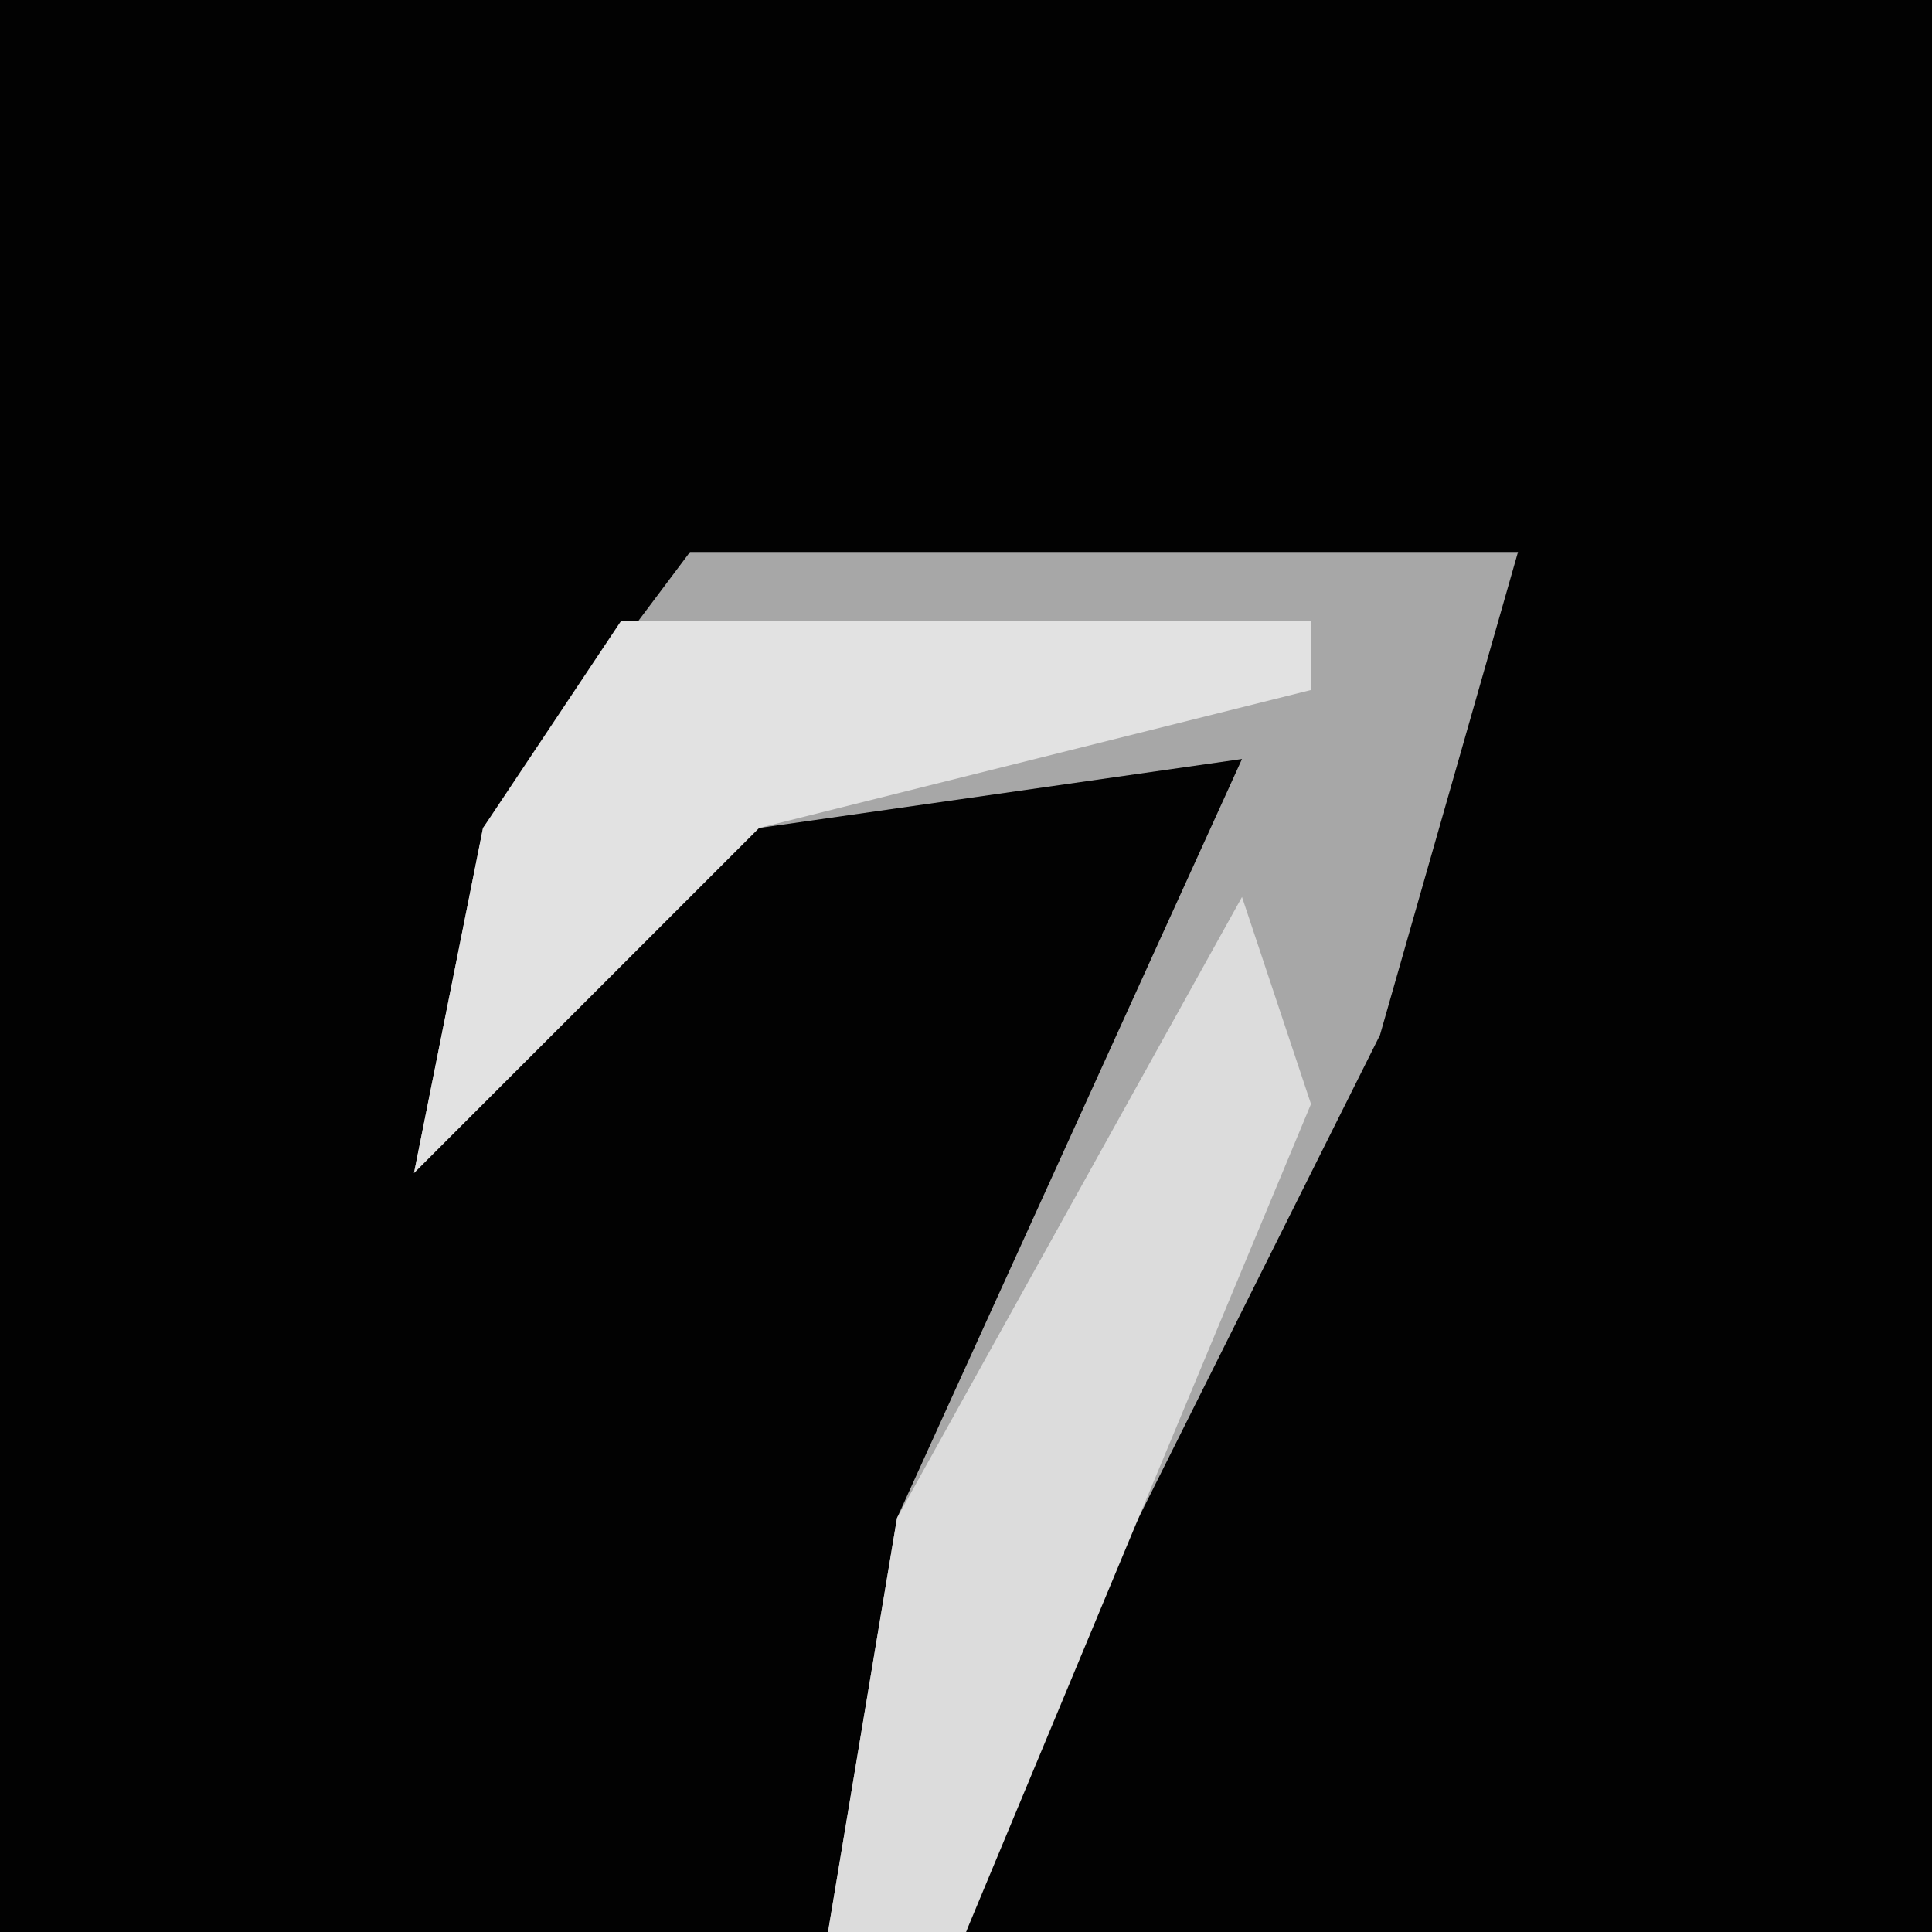 <?xml version="1.0" encoding="UTF-8"?>
<svg version="1.1" xmlns="http://www.w3.org/2000/svg" width="28" height="28">
<path d="M0,0 L28,0 L28,28 L0,28 Z " fill="#020202" transform="translate(0,0)"/>
<path d="M0,0 L12,0 L10,7 L5,17 L4,20 L2,20 L3,14 L8,3 L1,4 L-4,9 L-3,4 Z " fill="#A7A7A7" transform="translate(10,8)"/>
<path d="M0,0 L1,3 L-4,15 L-6,15 L-5,9 Z " fill="#DCDCDC" transform="translate(18,13)"/>
<path d="M0,0 L10,0 L10,1 L2,3 L-3,8 L-2,3 Z " fill="#E2E2E2" transform="translate(9,9)"/>
</svg>
